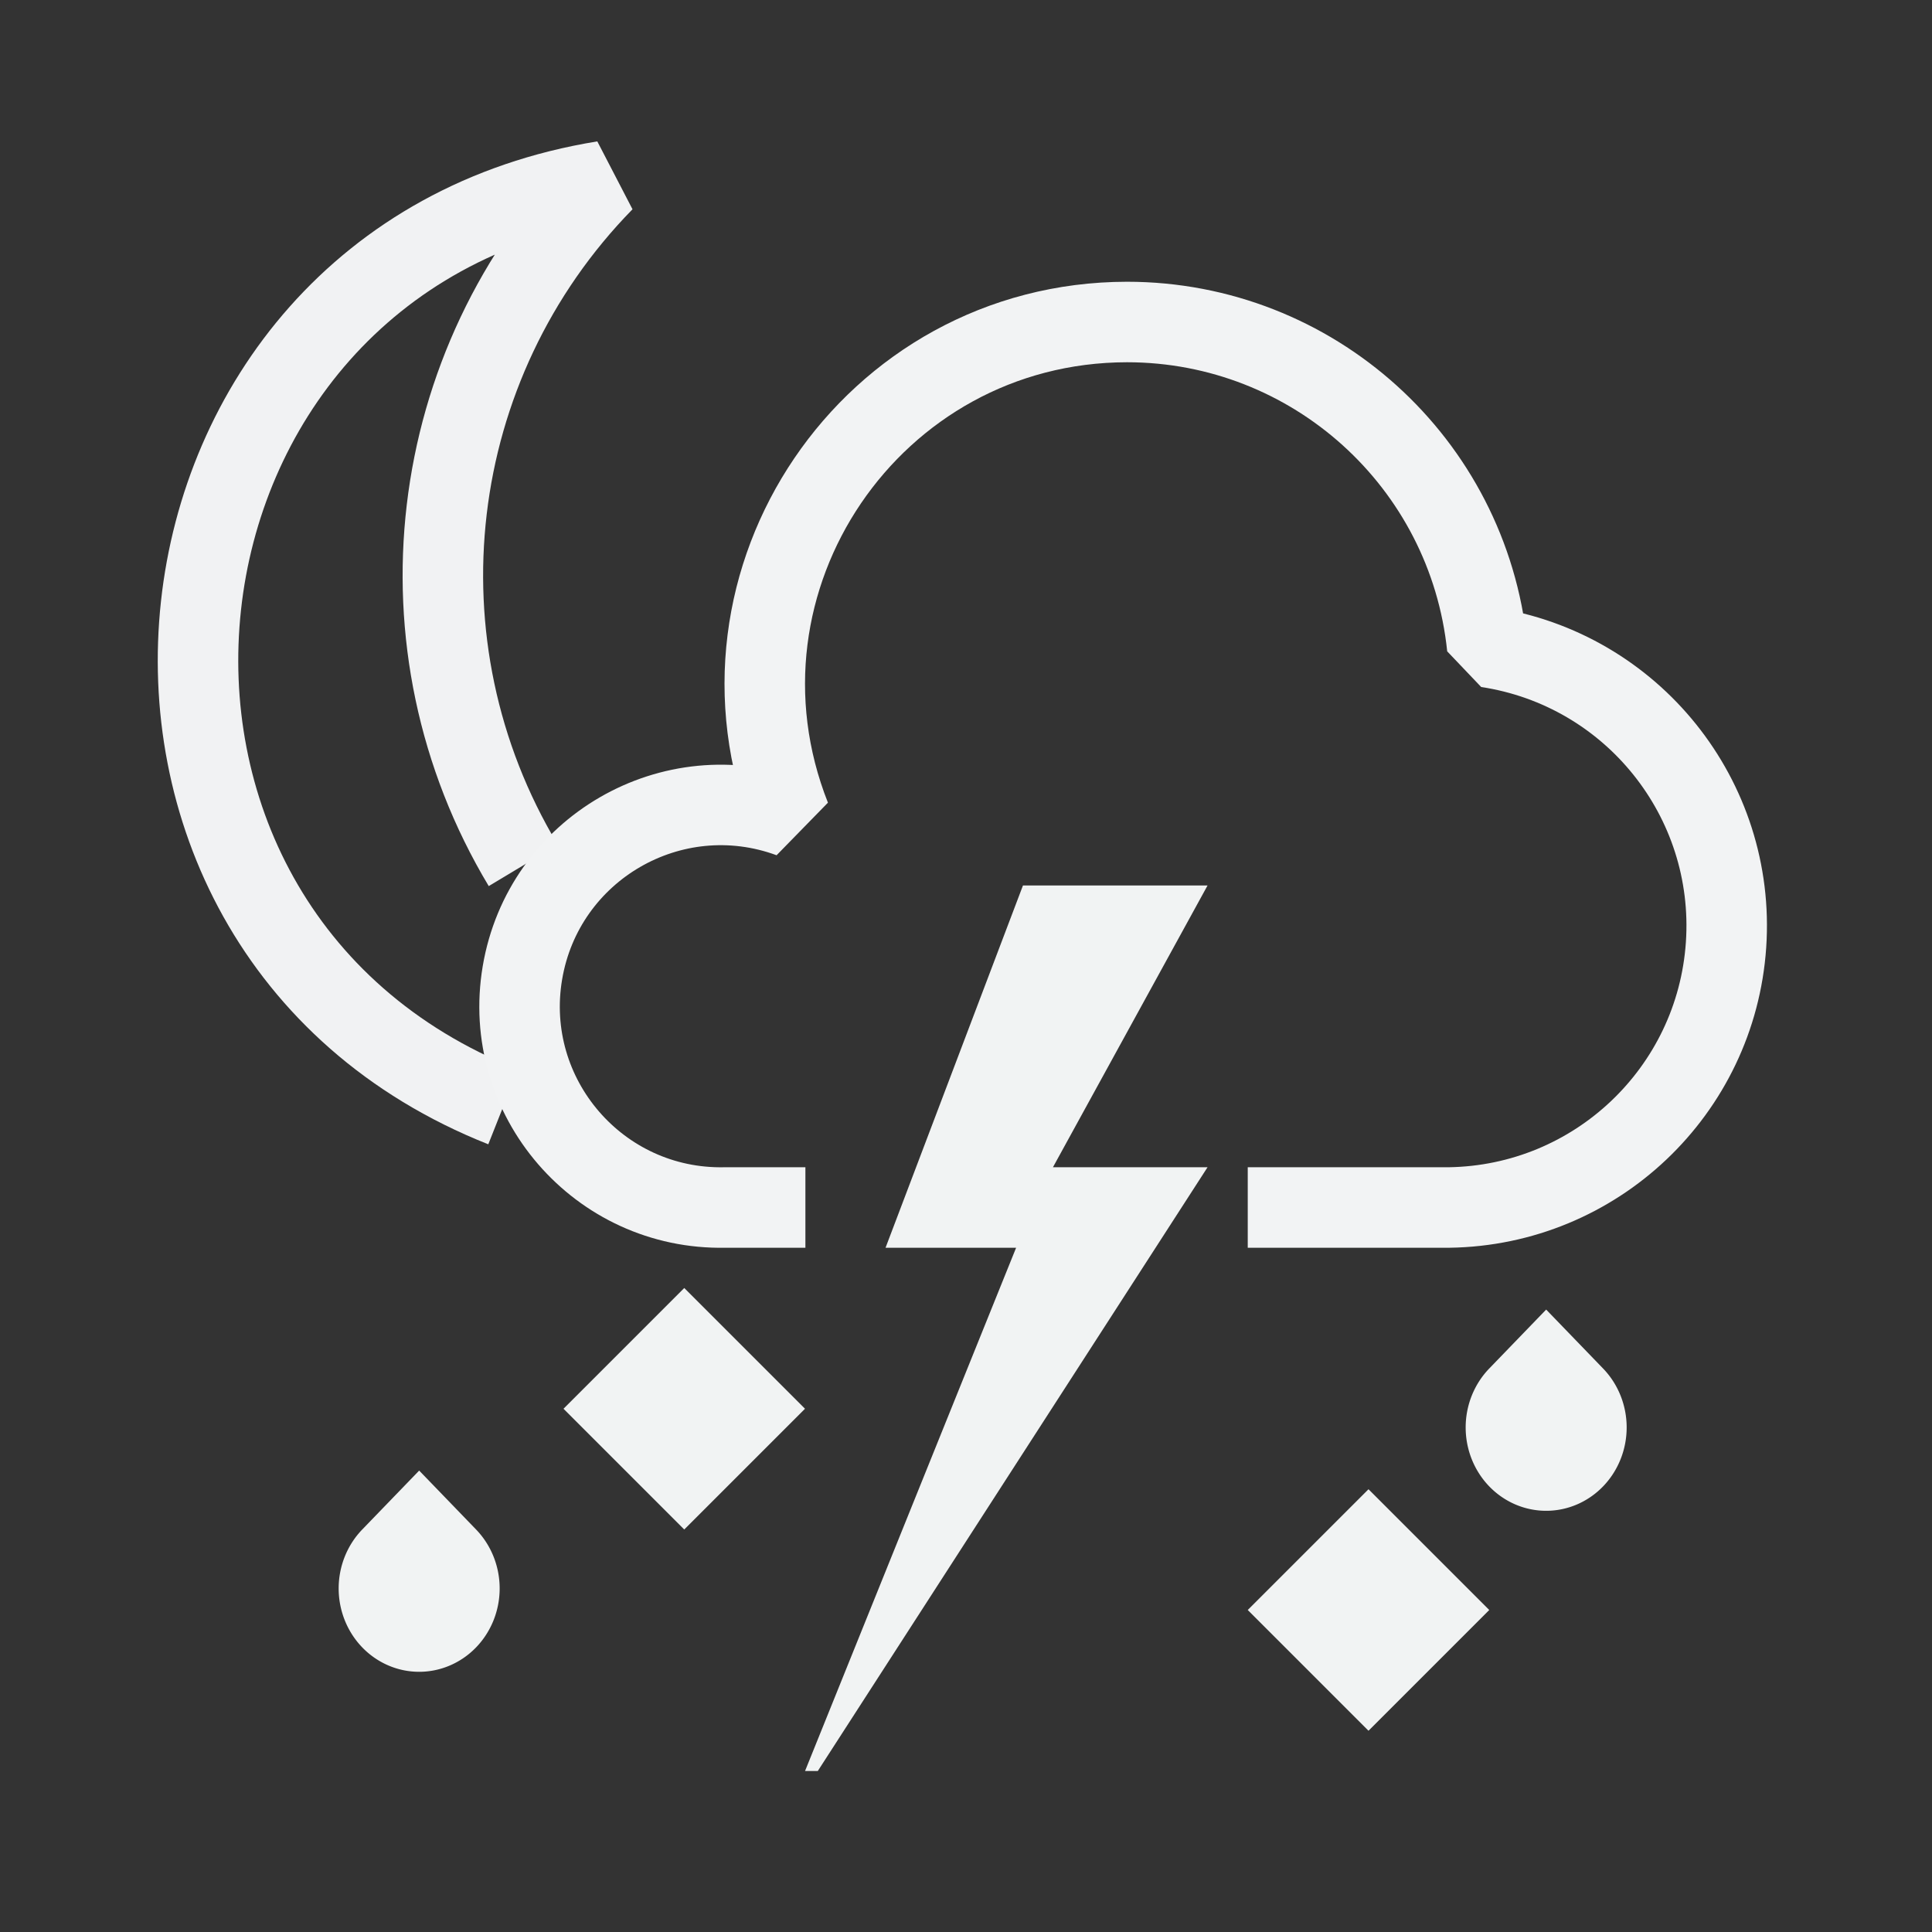 <?xml version="1.0" encoding="UTF-8" standalone="no"?>
<svg
   width="48"
   height="48"
   version="1.1"
   id="svg5"
   sodipodi:docname="weather-freezing-scattered-rain-storm-night-symbolic.svg"
   inkscape:version="1.4 (unknown)"
   xmlns:inkscape="http://www.inkscape.org/namespaces/inkscape"
   xmlns:sodipodi="http://sodipodi.sourceforge.net/DTD/sodipodi-0.dtd"
   xmlns="http://www.w3.org/2000/svg"
   xmlns:svg="http://www.w3.org/2000/svg">
  <rect width="100%" height="100%" fill="#333333" stroke="none"/>
  <defs
     id="defs5" />
  <sodipodi:namedview
     id="namedview5"
     pagecolor="#ffffff"
     bordercolor="#000000"
     borderopacity="0.25"
     inkscape:showpageshadow="2"
     inkscape:pageopacity="0.0"
     inkscape:pagecheckerboard="0"
     inkscape:deskcolor="#d1d1d1"
     inkscape:zoom="6.6666667"
     inkscape:cx="37.125"
     inkscape:cy="43.275"
     inkscape:window-width="1920"
     inkscape:window-height="996"
     inkscape:window-x="0"
     inkscape:window-y="0"
     inkscape:window-maximized="1"
     inkscape:current-layer="svg5" />
  <style
     id="current-color-scheme"
     type="text/css">.ColorScheme-Text {
    color:#232629;
  }</style>
  <path
     id="lightning"
     d="m 25.415,22 -3.414,9 h 3.244 l -5.244,13 h 0.317 l 9.683,-15 h -3.841 l 3.841,-7 z"
     fill="currentColor"
     style="color:#232629;stroke-width:2;stroke-linejoin:bevel;fill:#f1f3f3;fill-opacity:1" />
  <path
     d="m 34,37 -3,3 3,3 3,-3 z"
     fill="currentColor"
     id="path1"
     style="color:#232629;stroke-width:2;stroke-linejoin:bevel;fill:#f1f3f3;fill-opacity:1" />
  <path
     d="m 17,32 -3,3 3,3 3,-3 z"
     fill="currentColor"
     id="path2"
     style="color:#232629;stroke-width:2;stroke-linejoin:bevel;fill:#f1f3f3;fill-opacity:1" />
  <path
     d="m 9,38 a 2,2.071 0 0 0 0,2.929 2,2.071 0 0 0 2.828,0 2,2.071 0 0 0 0,-2.929 l -1.414,-1.464 z"
     fill="currentColor"
     id="path3"
     style="color:#232629;stroke-width:2;stroke-linejoin:bevel;fill:#f1f3f3;fill-opacity:1" />
  <path
     d="m 37,34 a 2,2.071 0 0 0 0,2.929 2,2.071 0 0 0 2.828,0 2,2.071 0 0 0 0,-2.929 l -1.414,-1.464 z"
     fill="currentColor"
     id="path4"
     style="color:#232629;stroke-width:2;stroke-linejoin:bevel;fill:#f1f3f3;fill-opacity:1" />
  <path
     d="M 13,21.5 C 9.721,16.038 10.543,9.052 15,4.5 2.974,6.452 1.175,23.009 12.5,27.5"
     fill="none"
     stroke="currentColor"
     stroke-width="2"
     id="path5"
     style="color:#232629;stroke:#f1f2f3;stroke-linejoin:bevel;stroke-opacity:1"
     sodipodi:nodetypes="ccc" />
  <path
     id="cloud"
     d="m 31,30 h 5 c 3.642,-0.052 6.635,-2.889 6.883,-6.523 C 43.131,19.843 40.551,16.627 36.95,16.08 36.478,11.491 32.613,8.001 28,8 c -6.348,0.006 -10.695,6.407 -8.36,12.31 -2.94,-1.084 -6.141,0.771 -6.661,3.862 C 12.459,27.262 14.877,30.063 18.01,30 h 2"
     fill="none"
     stroke="currentColor"
     stroke-width="2"
     style="color:#232629;stroke:#f2f3f4;stroke-linejoin:bevel;stroke-opacity:1"
     sodipodi:nodetypes="ccscccscc" />
  <rect
     width="48"
     height="48"
     fill="none"
     id="rect5"
     x="0"
     y="0"
     style="color:#232629;stroke-width:2;stroke-linejoin:bevel" />
</svg>

